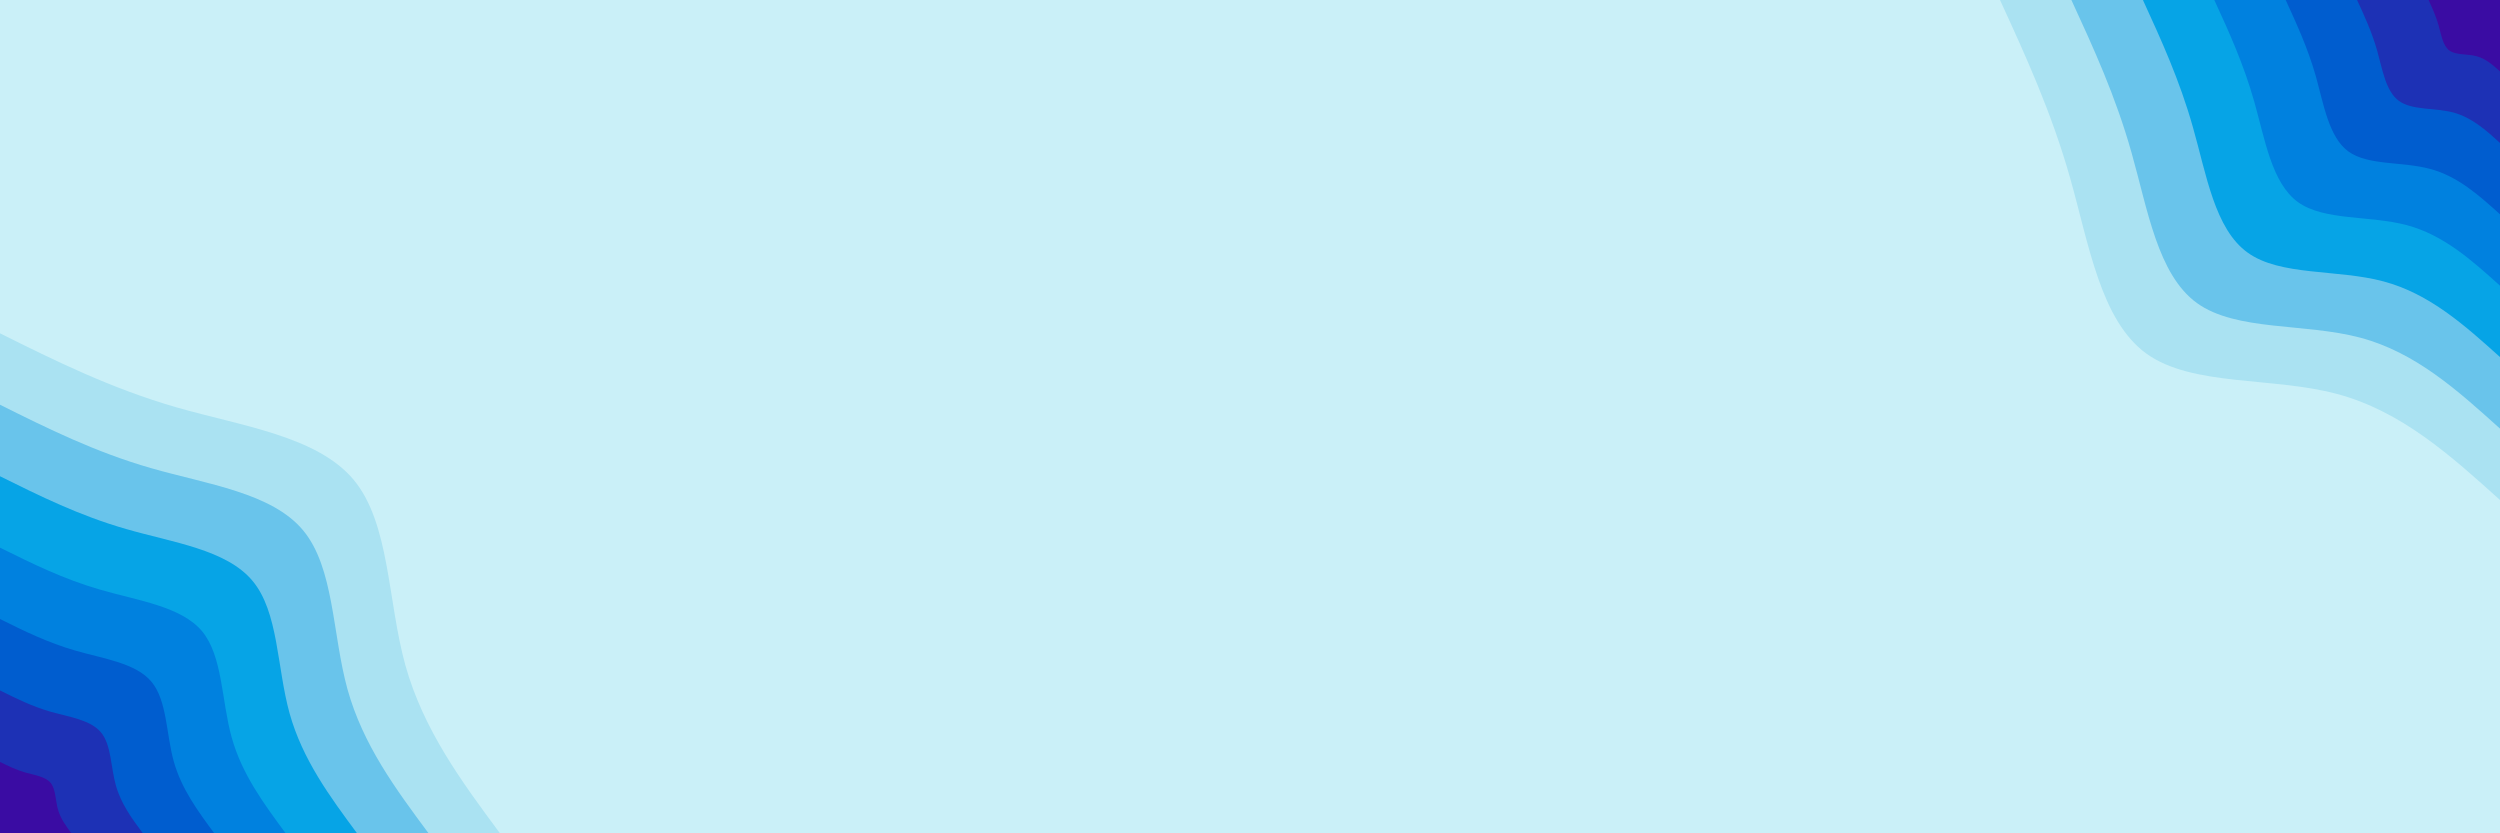 <svg id="visual" viewBox="0 0 1800 600" width="1800" height="600" xmlns="http://www.w3.org/2000/svg" xmlns:xlink="http://www.w3.org/1999/xlink" version="1.1"><rect x="0" y="0" width="1800" height="600" fill="#caf0f8"></rect><defs><linearGradient id="grad1_0" x1="66.7%" y1="0%" x2="100%" y2="100%"><stop offset="-10%" stop-color="#3a0ca3" stop-opacity="1"></stop><stop offset="110%" stop-color="#3a0ca3" stop-opacity="1"></stop></linearGradient></defs><defs><linearGradient id="grad1_1" x1="66.7%" y1="0%" x2="100%" y2="100%"><stop offset="-10%" stop-color="#3a0ca3" stop-opacity="1"></stop><stop offset="110%" stop-color="#0048c4" stop-opacity="1"></stop></linearGradient></defs><defs><linearGradient id="grad1_2" x1="66.7%" y1="0%" x2="100%" y2="100%"><stop offset="-10%" stop-color="#006fd8" stop-opacity="1"></stop><stop offset="110%" stop-color="#0048c4" stop-opacity="1"></stop></linearGradient></defs><defs><linearGradient id="grad1_3" x1="66.7%" y1="0%" x2="100%" y2="100%"><stop offset="-10%" stop-color="#006fd8" stop-opacity="1"></stop><stop offset="110%" stop-color="#0093e3" stop-opacity="1"></stop></linearGradient></defs><defs><linearGradient id="grad1_4" x1="66.7%" y1="0%" x2="100%" y2="100%"><stop offset="-10%" stop-color="#45b4e9" stop-opacity="1"></stop><stop offset="110%" stop-color="#0093e3" stop-opacity="1"></stop></linearGradient></defs><defs><linearGradient id="grad1_5" x1="66.7%" y1="0%" x2="100%" y2="100%"><stop offset="-10%" stop-color="#45b4e9" stop-opacity="1"></stop><stop offset="110%" stop-color="#8ad3ee" stop-opacity="1"></stop></linearGradient></defs><defs><linearGradient id="grad1_6" x1="66.7%" y1="0%" x2="100%" y2="100%"><stop offset="-10%" stop-color="#caf0f8" stop-opacity="1"></stop><stop offset="110%" stop-color="#8ad3ee" stop-opacity="1"></stop></linearGradient></defs><defs><linearGradient id="grad2_0" x1="0%" y1="0%" x2="33.3%" y2="100%"><stop offset="-10%" stop-color="#3a0ca3" stop-opacity="1"></stop><stop offset="110%" stop-color="#3a0ca3" stop-opacity="1"></stop></linearGradient></defs><defs><linearGradient id="grad2_1" x1="0%" y1="0%" x2="33.3%" y2="100%"><stop offset="-10%" stop-color="#0048c4" stop-opacity="1"></stop><stop offset="110%" stop-color="#3a0ca3" stop-opacity="1"></stop></linearGradient></defs><defs><linearGradient id="grad2_2" x1="0%" y1="0%" x2="33.3%" y2="100%"><stop offset="-10%" stop-color="#0048c4" stop-opacity="1"></stop><stop offset="110%" stop-color="#006fd8" stop-opacity="1"></stop></linearGradient></defs><defs><linearGradient id="grad2_3" x1="0%" y1="0%" x2="33.3%" y2="100%"><stop offset="-10%" stop-color="#0093e3" stop-opacity="1"></stop><stop offset="110%" stop-color="#006fd8" stop-opacity="1"></stop></linearGradient></defs><defs><linearGradient id="grad2_4" x1="0%" y1="0%" x2="33.3%" y2="100%"><stop offset="-10%" stop-color="#0093e3" stop-opacity="1"></stop><stop offset="110%" stop-color="#45b4e9" stop-opacity="1"></stop></linearGradient></defs><defs><linearGradient id="grad2_5" x1="0%" y1="0%" x2="33.3%" y2="100%"><stop offset="-10%" stop-color="#8ad3ee" stop-opacity="1"></stop><stop offset="110%" stop-color="#45b4e9" stop-opacity="1"></stop></linearGradient></defs><defs><linearGradient id="grad2_6" x1="0%" y1="0%" x2="33.3%" y2="100%"><stop offset="-10%" stop-color="#8ad3ee" stop-opacity="1"></stop><stop offset="110%" stop-color="#caf0f8" stop-opacity="1"></stop></linearGradient></defs><g transform="translate(1800, 0)"><path d="M0 360C-35.5 328 -71 296 -117.5 283.6C-164 271.2 -221.6 278.4 -254.6 254.6C-287.6 230.7 -296 175.8 -309.5 128.2C-323 80.6 -341.5 40.3 -360 0L0 0Z" fill="#aae2f2"></path><path d="M0 308.6C-30.4 281.2 -60.8 253.7 -100.7 243.1C-140.6 232.5 -189.9 238.6 -218.2 218.2C-246.5 197.7 -253.7 150.7 -265.3 109.9C-276.8 69.1 -292.7 34.5 -308.6 0L0 0Z" fill="#69c4eb"></path><path d="M0 257.1C-25.3 234.3 -50.7 211.5 -83.9 202.6C-117.1 193.7 -158.3 198.9 -181.8 181.8C-205.4 164.8 -211.4 125.6 -221.1 91.6C-230.7 57.6 -243.9 28.8 -257.1 0L0 0Z" fill="#06a4e6"></path><path d="M0 205.7C-20.3 187.4 -40.6 169.2 -67.1 162.1C-93.7 155 -126.6 159.1 -145.5 145.5C-164.3 131.8 -169.2 100.5 -176.9 73.3C-184.6 46.1 -195.1 23 -205.7 0L0 0Z" fill="#0081df"></path><path d="M0 154.3C-15.2 140.6 -30.4 126.9 -50.4 121.6C-70.3 116.2 -95 119.3 -109.1 109.1C-123.2 98.9 -126.9 75.3 -132.6 54.9C-138.4 34.5 -146.4 17.3 -154.3 0L0 0Z" fill="#005dcf"></path><path d="M0 102.9C-10.1 93.7 -20.3 84.6 -33.6 81C-46.9 77.5 -63.3 79.5 -72.7 72.7C-82.2 65.9 -84.6 50.2 -88.4 36.6C-92.3 23 -97.6 11.5 -102.9 0L0 0Z" fill="#1d31b5"></path><path d="M0 51.4C-5.1 46.9 -10.1 42.3 -16.8 40.5C-23.4 38.7 -31.7 39.8 -36.4 36.4C-41.1 33 -42.3 25.1 -44.2 18.3C-46.1 11.5 -48.8 5.8 -51.4 0L0 0Z" fill="#3a0ca3"></path></g><g transform="translate(0, 600)"><path d="M0 -360C40 -340.1 80 -320.3 127.1 -306.7C174.1 -293.2 228.3 -286 254.6 -254.6C280.8 -223.1 279 -167.4 291.9 -120.9C304.9 -74.5 332.4 -37.2 360 0L0 0Z" fill="#aae2f2"></path><path d="M0 -308.6C34.3 -291.5 68.5 -274.5 108.9 -262.9C149.3 -251.3 195.7 -245.2 218.2 -218.2C240.7 -191.2 239.2 -143.5 250.2 -103.7C261.3 -63.8 284.9 -31.9 308.6 0L0 0Z" fill="#69c4eb"></path><path d="M0 -257.1C28.6 -242.9 57.1 -228.8 90.8 -219.1C124.4 -209.4 163.1 -204.3 181.8 -181.8C200.6 -159.4 199.3 -119.6 208.5 -86.4C217.8 -53.2 237.4 -26.6 257.1 0L0 0Z" fill="#06a4e6"></path><path d="M0 -205.7C22.8 -194.4 45.7 -183 72.6 -175.3C99.5 -167.5 130.5 -163.4 145.5 -145.5C160.4 -127.5 159.4 -95.7 166.8 -69.1C174.2 -42.5 190 -21.3 205.7 0L0 0Z" fill="#0081df"></path><path d="M0 -154.3C17.1 -145.8 34.3 -137.3 54.5 -131.5C74.6 -125.7 97.9 -122.6 109.1 -109.1C120.3 -95.6 119.6 -71.7 125.1 -51.8C130.7 -31.9 142.5 -16 154.3 0L0 0Z" fill="#005dcf"></path><path d="M0 -102.9C11.4 -97.2 22.8 -91.5 36.3 -87.6C49.8 -83.8 65.2 -81.7 72.7 -72.7C80.2 -63.7 79.7 -47.8 83.4 -34.6C87.1 -21.3 95 -10.6 102.9 0L0 0Z" fill="#1d31b5"></path><path d="M0 -51.4C5.7 -48.6 11.4 -45.8 18.2 -43.8C24.9 -41.9 32.6 -40.9 36.4 -36.4C40.1 -31.9 39.9 -23.9 41.7 -17.3C43.6 -10.6 47.5 -5.3 51.4 0L0 0Z" fill="#3a0ca3"></path></g></svg>